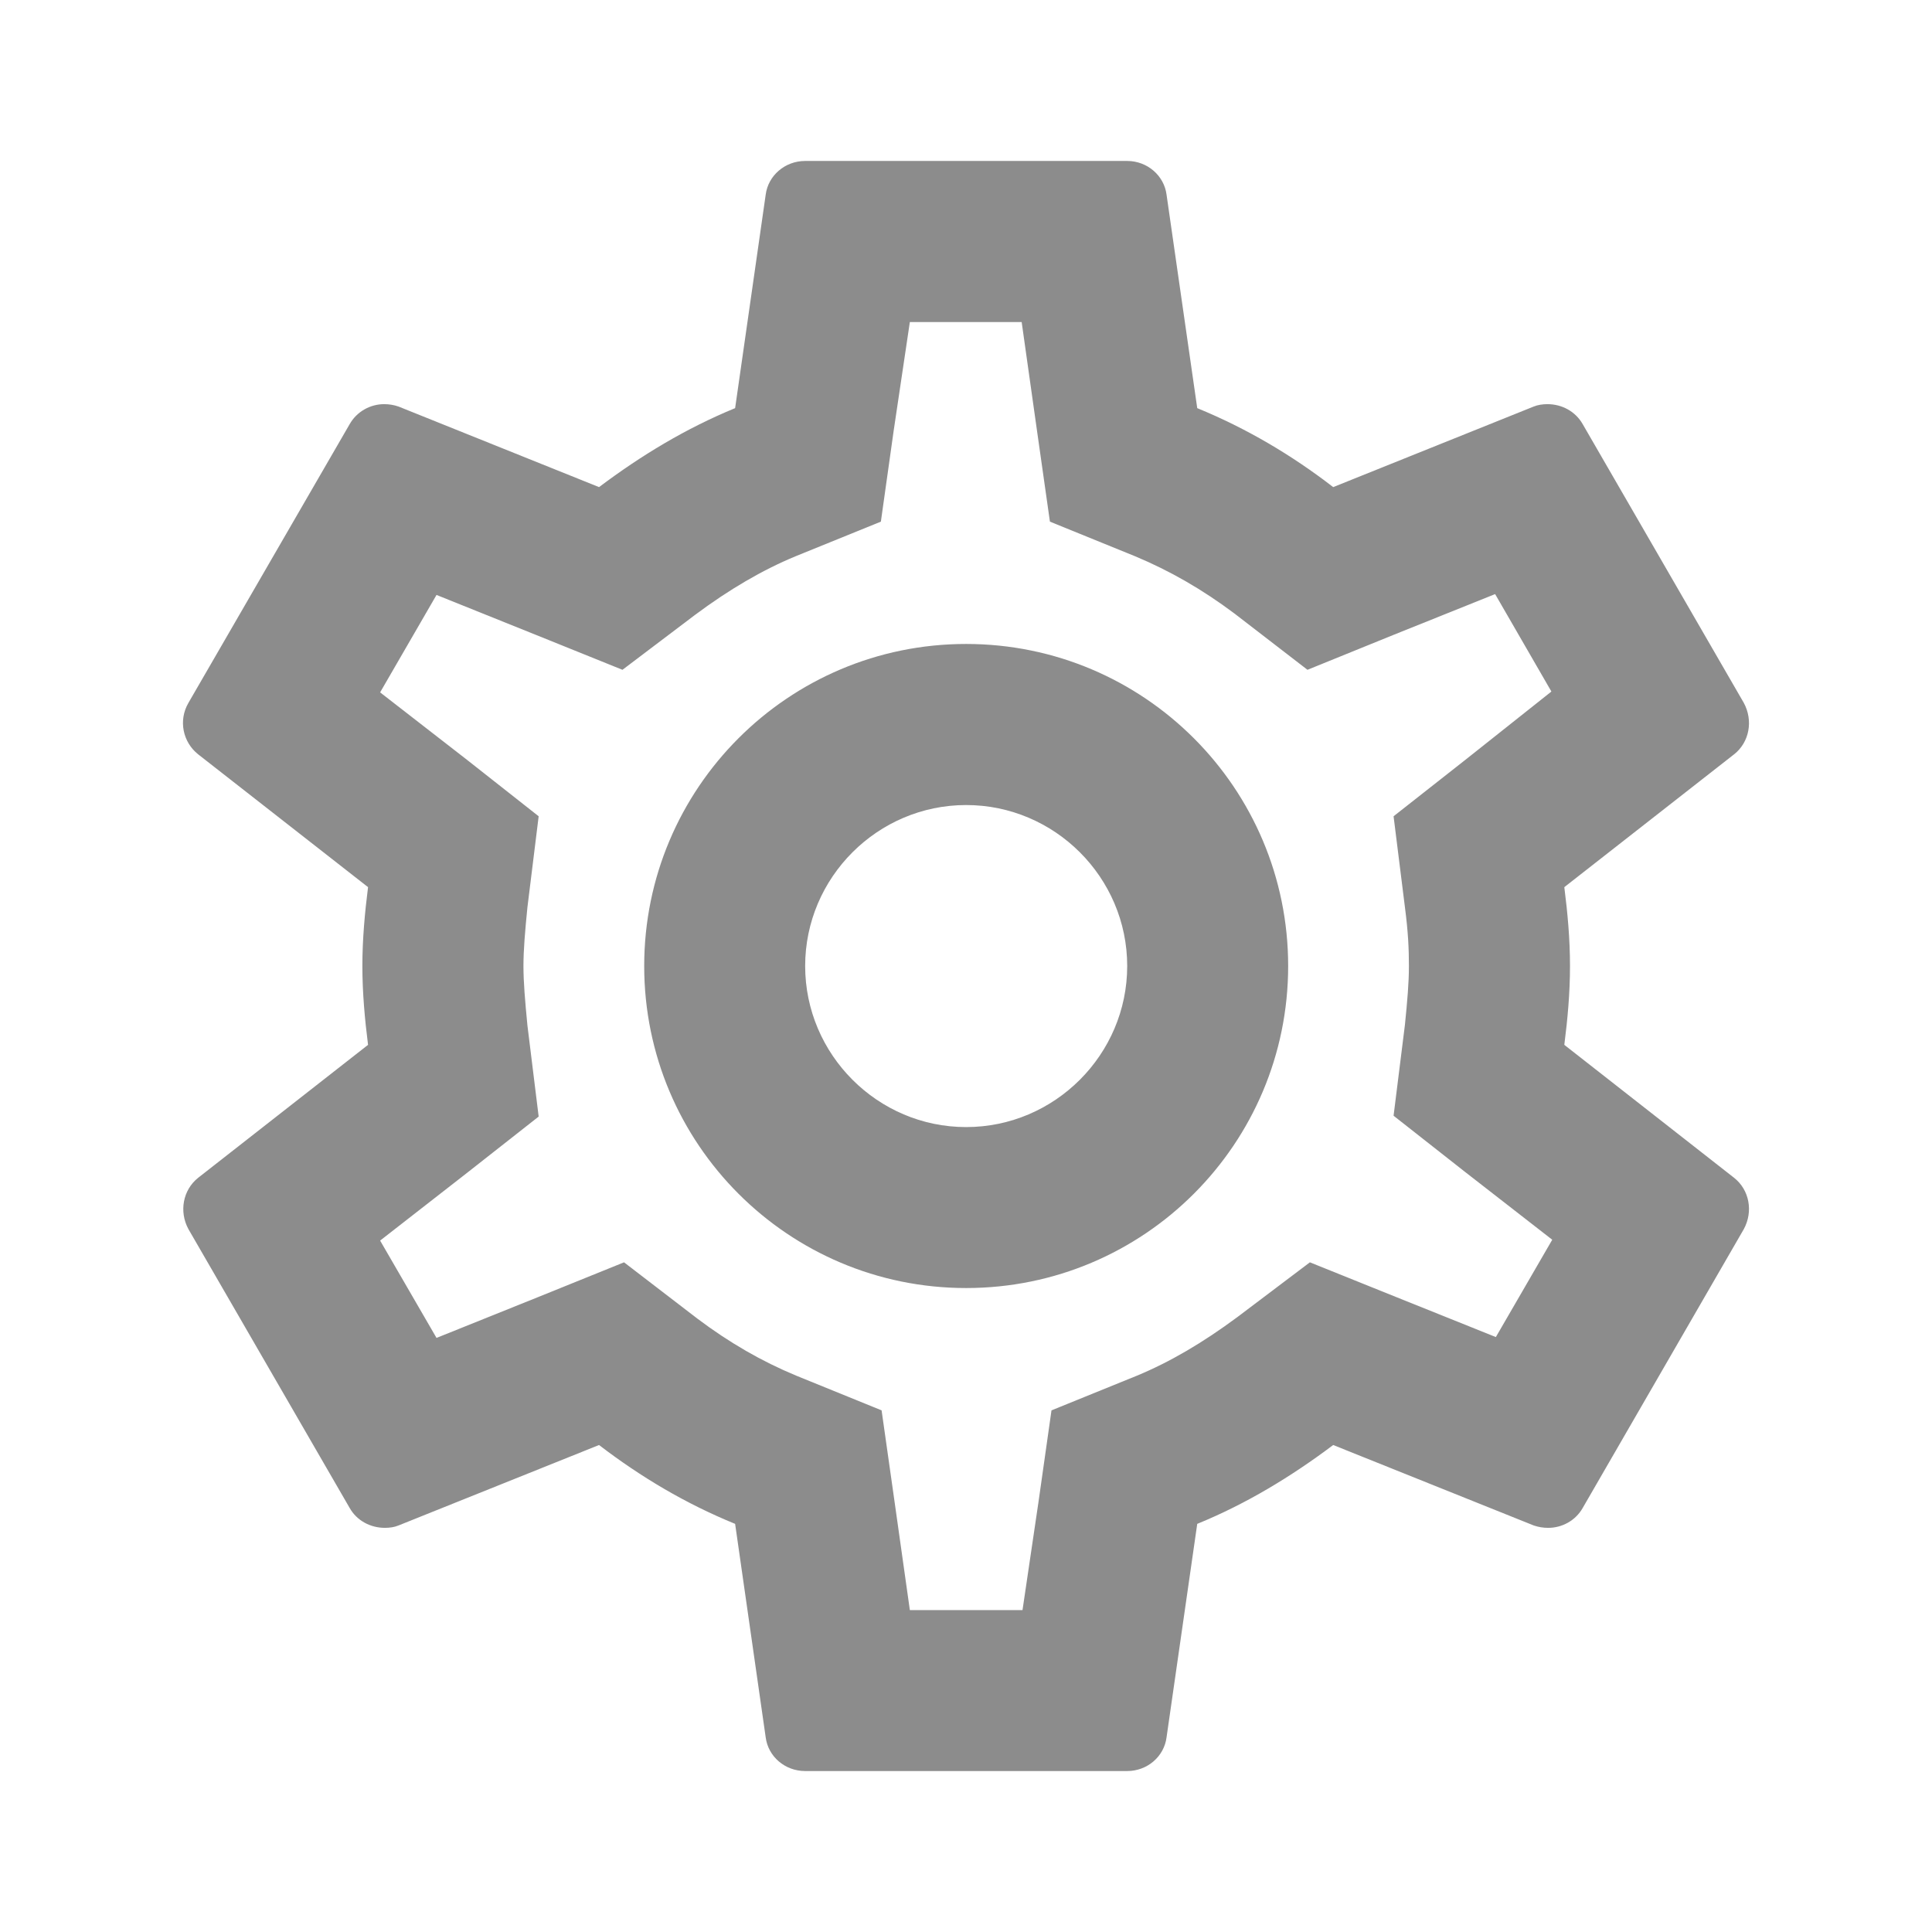 <svg width="16" height="16" viewBox="0 0 16 16" fill="none" xmlns="http://www.w3.org/2000/svg">
<g id="settings_24px">
<path id="icon/action/settings_24px" fill-rule="evenodd" clip-rule="evenodd" d="M13.002 8C13.002 8.227 12.982 8.44 12.955 8.653L14.361 9.754C14.488 9.854 14.521 10.034 14.441 10.18L13.108 12.487C13.048 12.594 12.935 12.653 12.822 12.653C12.781 12.653 12.742 12.647 12.701 12.633L11.041 11.967C10.695 12.227 10.322 12.454 9.915 12.62L9.661 14.387C9.641 14.547 9.501 14.667 9.335 14.667H6.668C6.501 14.667 6.361 14.547 6.341 14.387L6.088 12.62C5.681 12.454 5.308 12.233 4.961 11.967L3.301 12.633C3.268 12.647 3.228 12.653 3.188 12.653C3.068 12.653 2.955 12.594 2.895 12.487L1.561 10.18C1.481 10.034 1.515 9.854 1.641 9.754L3.048 8.653C3.021 8.44 3.001 8.22 3.001 8C3.001 7.78 3.021 7.56 3.048 7.347L1.641 6.247C1.515 6.147 1.475 5.967 1.561 5.82L2.895 3.514C2.955 3.407 3.068 3.347 3.181 3.347C3.221 3.347 3.261 3.353 3.301 3.367L4.961 4.034C5.308 3.773 5.681 3.547 6.088 3.38L6.341 1.613C6.361 1.454 6.501 1.333 6.668 1.333H9.335C9.501 1.333 9.641 1.454 9.661 1.613L9.915 3.38C10.322 3.547 10.695 3.767 11.041 4.034L12.701 3.367C12.735 3.353 12.775 3.347 12.815 3.347C12.935 3.347 13.048 3.407 13.108 3.514L14.441 5.82C14.521 5.967 14.488 6.147 14.361 6.247L12.955 7.347C12.982 7.56 13.002 7.774 13.002 8ZM11.668 8C11.668 7.86 11.662 7.72 11.635 7.513L11.541 6.76L12.135 6.293L12.848 5.727L12.382 4.92L11.535 5.26L10.828 5.547L10.222 5.08C9.955 4.88 9.688 4.727 9.401 4.607L8.695 4.32L8.588 3.567L8.461 2.667H7.535L7.401 3.567L7.295 4.32L6.588 4.607C6.315 4.72 6.041 4.88 5.755 5.093L5.155 5.547L4.461 5.267L3.615 4.927L3.148 5.734L3.868 6.293L4.461 6.76L4.368 7.513C4.348 7.713 4.335 7.867 4.335 8C4.335 8.133 4.348 8.287 4.368 8.493L4.461 9.247L3.868 9.713L3.148 10.274L3.615 11.08L4.461 10.74L5.168 10.454L5.775 10.92C6.041 11.12 6.308 11.274 6.595 11.393L7.301 11.68L7.408 12.434L7.535 13.334H8.468L8.601 12.434L8.708 11.68L9.415 11.393C9.688 11.28 9.961 11.12 10.248 10.907L10.848 10.454L11.541 10.733L12.388 11.073L12.855 10.267L12.135 9.707L11.541 9.24L11.635 8.487C11.655 8.287 11.668 8.14 11.668 8ZM8.001 5.333C6.528 5.333 5.335 6.527 5.335 8C5.335 9.473 6.528 10.667 8.001 10.667C9.475 10.667 10.668 9.473 10.668 8C10.668 6.527 9.475 5.333 8.001 5.333ZM6.668 8C6.668 8.733 7.268 9.334 8.001 9.334C8.735 9.334 9.335 8.733 9.335 8C9.335 7.267 8.735 6.667 8.001 6.667C7.268 6.667 6.668 7.267 6.668 8Z" fill="black" fill-opacity="0.45"/>
</g>
</svg>
